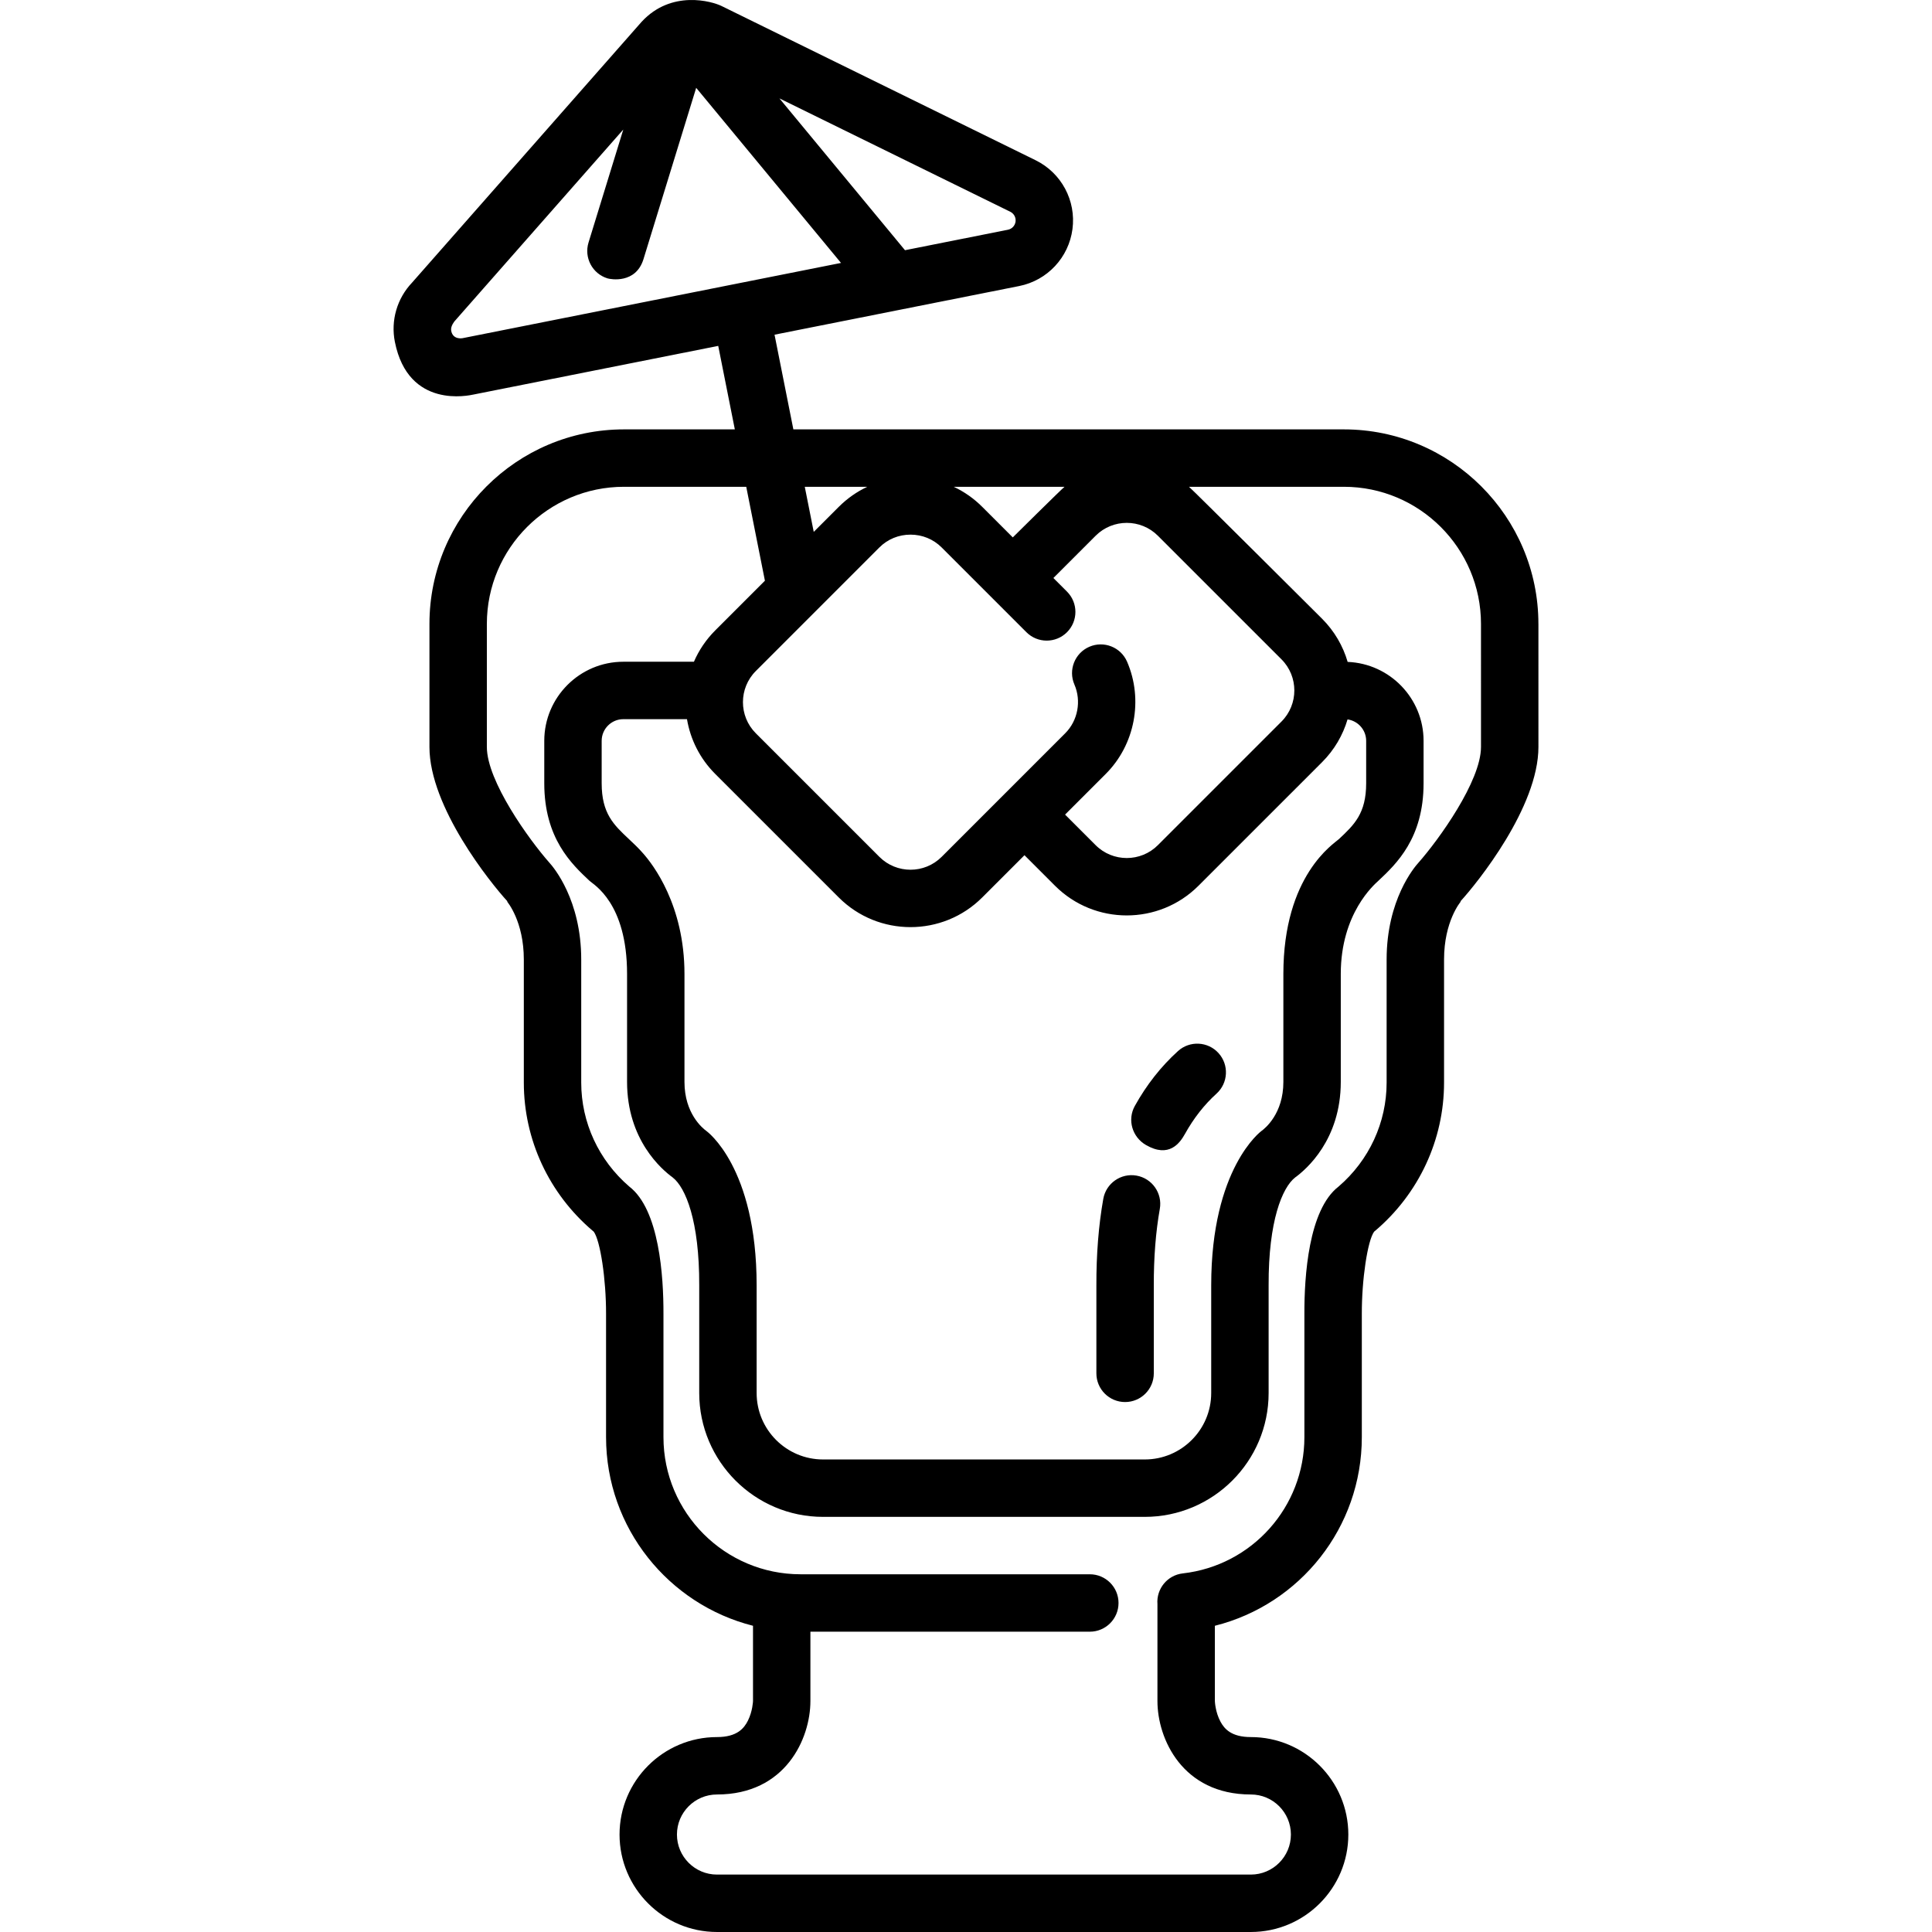 <?xml version="1.0" encoding="iso-8859-1"?>
<!-- Generator: Adobe Illustrator 19.0.0, SVG Export Plug-In . SVG Version: 6.00 Build 0)  -->
<svg xmlns="http://www.w3.org/2000/svg" xmlns:xlink="http://www.w3.org/1999/xlink" version="1.1" id="Capa_1" x="0px" y="0px" viewBox="0 0 512 512" style="enable-background:new 0 0 512 512;" xml:space="preserve">
<g>
	<g>
		<path d="M407.697,165.343h-0.004c0-28.426-23.126-51.552-51.552-51.552H210.25l-4.99-25.095l64.819-12.887    c7.47-1.485,13.153-7.557,14.139-15.106c0.991-7.552-2.938-14.881-9.774-18.239l-83.259-40.89    c-2.422-1.189-13.23-4.383-21.15,4.205l-60.843,69.129c-3.972,4.181-5.675,10.032-4.545,15.695    c3.573,17.911,19.728,14.175,20.872,13.948l64.82-12.888l4.4,22.128H165.36c-28.426,0-51.552,23.126-51.552,51.552v32.616    c0,15.935,16.181,36.015,20.671,40.91l-0.073,0.067l-0.088-0.097c0.185,0.213,4.5,5.348,4.5,15.445V286.9    c0,15.122,6.665,29.448,18.289,39.305c0.079,0.067,0.159,0.134,0.241,0.197c1.744,2.384,3.289,12.66,3.263,21.844v32.616    c0,24.077,16.593,44.346,38.943,49.987v19.952c0,0.024-0.1,2.691-1.34,5.172c-1.017,2.035-2.869,4.37-8.201,4.37    c-14.241,0-25.828,11.587-25.828,25.828c0,14.241,11.587,25.828,25.828,25.828h141.48c14.241,0,25.828-11.587,25.828-25.828    c0-14.241-11.587-25.828-25.828-25.828c-5.169,0-7.012-2.171-8.041-4.061c-1.41-2.592-1.499-5.481-1.5-5.481v-19.953    c22.619-5.682,38.943-26.081,38.943-49.985v-32.642c-0.025-9.16,1.519-19.436,3.263-21.82c0.082-0.064,0.162-0.13,0.241-0.197    c11.623-9.856,18.289-24.183,18.289-39.305v-32.616c0-10.097,4.315-15.232,4.5-15.445l-0.088,0.097l-0.073-0.067    c4.491-4.895,20.671-24.975,20.671-40.911V165.343z M282.116,129.005c-0.873,0.68-13.717,13.413-13.717,13.413l-8.099-8.099    c-2.226-2.227-4.781-4.012-7.554-5.314H282.116z M229.841,129.005c-2.774,1.303-5.328,3.089-7.555,5.315l-6.635,6.635    l-2.377-11.95H229.841z M233.046,145.078c2.188-2.188,5.117-3.394,8.249-3.394c3.13,0,6.06,1.205,8.249,3.394l22.466,22.465    c2.97,2.97,7.787,2.971,10.758-0.001c2.971-2.971,2.971-7.788-0.001-10.758l-3.608-3.608l11.198-11.198    c4.548-4.55,11.949-4.549,16.496-0.001l32.75,32.749c4.547,4.549,4.547,11.949-0.001,16.497l-32.75,32.752    c-4.547,4.549-11.949,4.549-16.497,0.002l-8.099-8.099l10.795-10.796c7.721-7.722,9.987-19.666,5.638-29.722    c-1.668-3.856-6.144-5.628-10.002-3.962c-3.857,1.669-5.631,6.147-3.962,10.002c1.895,4.38,0.917,9.573-2.431,12.923    l-32.75,32.752c-4.548,4.549-11.95,4.55-16.497,0.001l-32.749-32.749c-4.548-4.547-4.548-11.948-0.001-16.497L233.046,145.078z     M187.183,299.707c-0.968-0.697-5.791-4.595-5.791-12.981v-28.618c0-18.234-8.369-29.04-10.985-31.976    c-1.193-1.378-2.483-2.589-3.732-3.76c-4.037-3.789-7.226-6.782-7.226-14.792v-11.252c0-3.166,2.576-5.742,5.742-5.742h16.865    c0.897,5.314,3.383,10.41,7.476,14.503l32.75,32.749c5.24,5.24,12.122,7.859,19.006,7.859c6.883,0,13.769-2.62,19.009-7.861    l11.197-11.198l8.098,8.099c5.241,5.24,12.123,7.86,19.007,7.86c6.883-0.001,13.768-2.621,19.009-7.862l32.754-32.752    c3.27-3.27,5.52-7.182,6.749-11.333c2.784,0.394,4.936,2.787,4.936,5.679v11.252c0,8.01-3.189,11.004-7.226,14.792    c-1.248,1.172-14.717,9.513-14.717,35.736v28.618c0,8.386-4.823,12.284-5.791,12.981c-0.052,0.038-13.332,9.775-13.332,40.89    v28.574c0,9.704-7.896,17.601-17.601,17.601h-85.265c-9.704,0-17.601-7.896-17.601-17.601v-28.55    C200.514,309.228,187.234,299.744,187.183,299.707z M267.736,56.12c0.977,0.48,1.538,1.526,1.396,2.607    c-0.142,1.078-0.952,1.944-2.02,2.156l-27.281,5.424l-33.277-40.234L267.736,56.12z M122.569,89.623    c-0.005,0.003-2.559,0.506-3-1.987c-0.21-1.188,0.85-2.456,0.934-2.552l44.676-50.759l-9.212,29.942    c-1.237,4.016,1.018,8.272,5.034,9.507c0.745,0.23,7.444,1.519,9.507-5.034l13.988-45.466l38.38,46.404L122.569,89.623z     M392.478,197.959c0,9.03-11.165,24.556-16.599,30.697c-1.059,1.162-8.41,9.813-8.41,25.629v32.616    c0,10.571-4.642,20.602-12.745,27.558c-7.946,6.117-9.084,23.753-9.048,33.789v32.616c0,18.49-13.855,34.011-32.227,36.104    c-4.086,0.466-7.036,4.087-6.715,8.152v25.681c0,9.952,6.593,24.756,24.756,24.756c5.853,0,10.613,4.76,10.613,10.613    s-4.76,10.613-10.613,10.613H190.01c-5.853,0-10.613-4.76-10.613-10.613s4.76-10.613,10.613-10.613    c18.163,0,24.756-14.805,24.756-24.756v-18.386h74.047c4.202,0,7.608-3.405,7.608-7.608s-3.405-7.608-7.608-7.608h-76.652    c-20.036,0-36.337-16.301-36.337-36.337v-32.59c0.037-10.063-1.102-27.699-9.048-33.816c-8.104-6.955-12.745-16.986-12.745-27.558    v-32.616c0-15.817-7.351-24.466-8.41-25.629c-5.434-6.141-16.599-21.666-16.599-30.697v-32.616    c0-20.036,16.3-36.337,36.337-36.337h32.403l4.949,24.892l-13.176,13.177c-2.459,2.459-4.333,5.283-5.638,8.296h-18.702    c-11.556,0-20.957,9.402-20.957,20.957v11.252c0,14.598,7.239,21.391,12.029,25.887c1.01,0.948,9.913,5.772,9.913,24.643v28.618    c0,15.299,9.145,23.172,12.071,25.296c3.454,2.681,7.106,11.57,7.051,28.574v28.574c0,18.095,14.721,32.816,32.816,32.816h85.265    c18.095,0,32.816-14.721,32.816-32.816v-28.598c-0.056-16.975,3.595-25.865,7.048-28.548c2.888-2.092,12.074-9.964,12.074-25.298    v-28.618c0-16.081,8.903-23.694,9.913-24.643c4.791-4.496,12.029-11.289,12.029-25.887v-11.252    c0-11.273-8.955-20.471-20.12-20.915c-1.222-4.193-3.481-8.145-6.781-11.445c0,0-34.394-34.283-35.267-34.962h41.047    c20.036,0,36.337,16.3,36.337,36.337V197.959z"/>
	</g>
</g>
<g>
	<g>
		<path d="M322.923,279.084c-2.82-3.117-7.632-3.357-10.745-0.538c-4.49,4.061-8.339,8.958-11.444,14.552    c-2.038,3.674-0.679,8.246,2.962,10.343c6.08,3.504,8.954-0.456,10.343-2.962c2.29-4.129,5.099-7.713,8.346-10.651    C325.501,287.01,325.742,282.199,322.923,279.084z"/>
	</g>
</g>
<g>
	<g>
		<path d="M301.198,311.551c-4.131-0.739-8.085,2.027-8.818,6.163c-1.241,6.997-1.854,14.737-1.828,22.981v23.253    c0,4.202,3.405,7.608,7.608,7.608c4.201,0,7.608-3.406,7.608-7.608v-23.277c-0.024-7.365,0.512-14.196,1.594-20.302    C308.094,316.231,305.334,312.284,301.198,311.551z"/>
	</g>
</g>
<g>
</g>
<g>
</g>
<g>
</g>
<g>
</g>
<g>
</g>
<g>
</g>
<g>
</g>
<g>
</g>
<g>
</g>
<g>
</g>
<g>
</g>
<g>
</g>
<g>
</g>
<g>
</g>
<g>
</g>
</svg>
